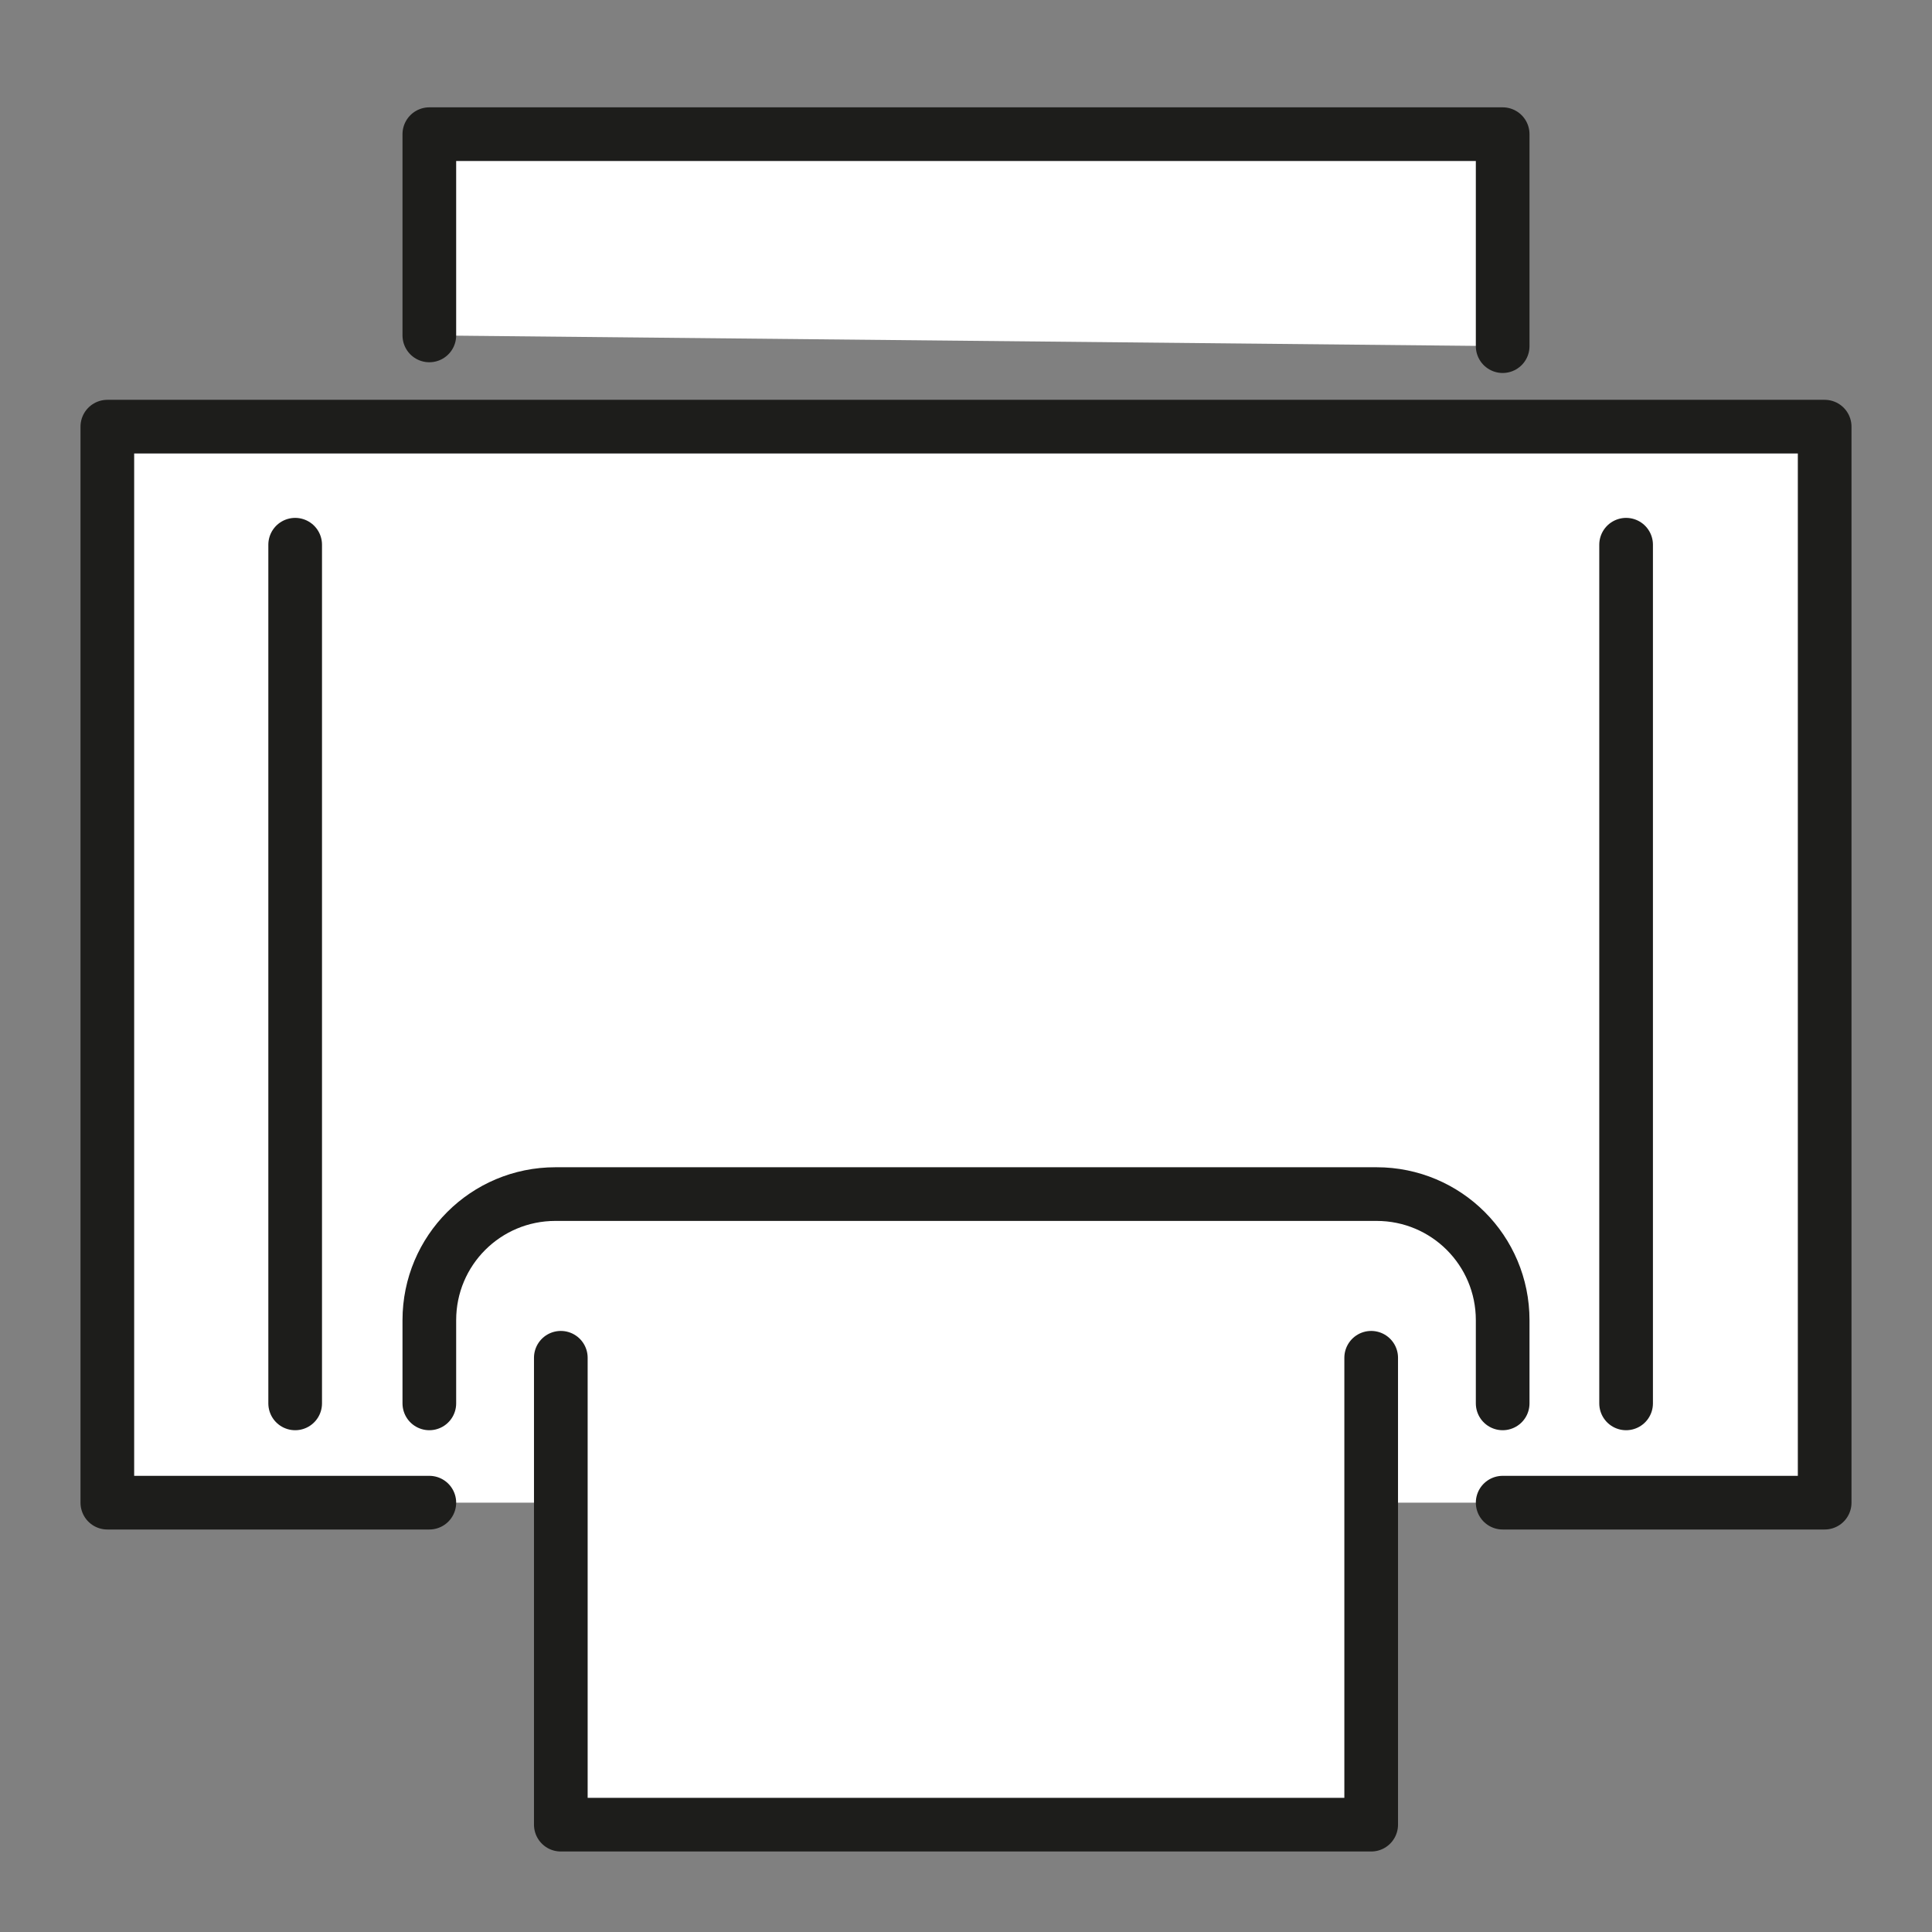 <?xml version="1.0" encoding="utf-8"?>
<!-- Generator: Adobe Illustrator 19.1.0, SVG Export Plug-In . SVG Version: 6.00 Build 0)  -->
<svg version="1.1" id="emoji" xmlns="http://www.w3.org/2000/svg" xmlns:xlink="http://www.w3.org/1999/xlink" x="0px" y="0px"
	 viewBox="0 0 72 72" enable-background="new 0 0 72 72" xml:space="preserve">
<rect x="0" y="0" width="72" height="72" fill="#808080" stroke="none"/>
<g id="_xD83D__xDDA8__xFE0F__1_">
	
		<polyline fill="#FFFFFF" stroke="#1D1D1B" stroke-width="2" stroke-linecap="round" stroke-linejoin="round" stroke-miterlimit="10" points="
		16,56 4,56 4,15.9 68,15.9 68,56 56,56 	"/>
	
		<polyline fill="#FFFFFF" stroke="#1D1D1B" stroke-width="2" stroke-linecap="round" stroke-linejoin="round" stroke-miterlimit="10" points="
		16,12.5 16,5 56,5 56,12.9 	"/>
	
		<polyline fill="#FFFFFF" stroke="#1D1D1B" stroke-width="2" stroke-linecap="round" stroke-linejoin="round" stroke-miterlimit="10" points="
		51.1,50.6 51.1,68 20.9,68 20.9,50.6 	"/>
	
		<line fill="#FFFFFF" stroke="#1D1D1B" stroke-width="2" stroke-linecap="round" stroke-linejoin="round" stroke-miterlimit="10" x1="60.6" y1="20.3" x2="60.6" y2="52.3"/>
	
		<line fill="#FFFFFF" stroke="#1D1D1B" stroke-width="2" stroke-linecap="round" stroke-linejoin="round" stroke-miterlimit="10" x1="11" y1="20.3" x2="11" y2="52.3"/>
	<path fill="none" stroke="#1D1D1B" stroke-width="2" stroke-linecap="round" stroke-linejoin="round" stroke-miterlimit="10" d="
		M16,52.3v-3.1c0-2.6,2.1-4.7,4.7-4.7h30.6c2.6,0,4.7,2.1,4.7,4.7v3.1"/>
</g>
</svg>
